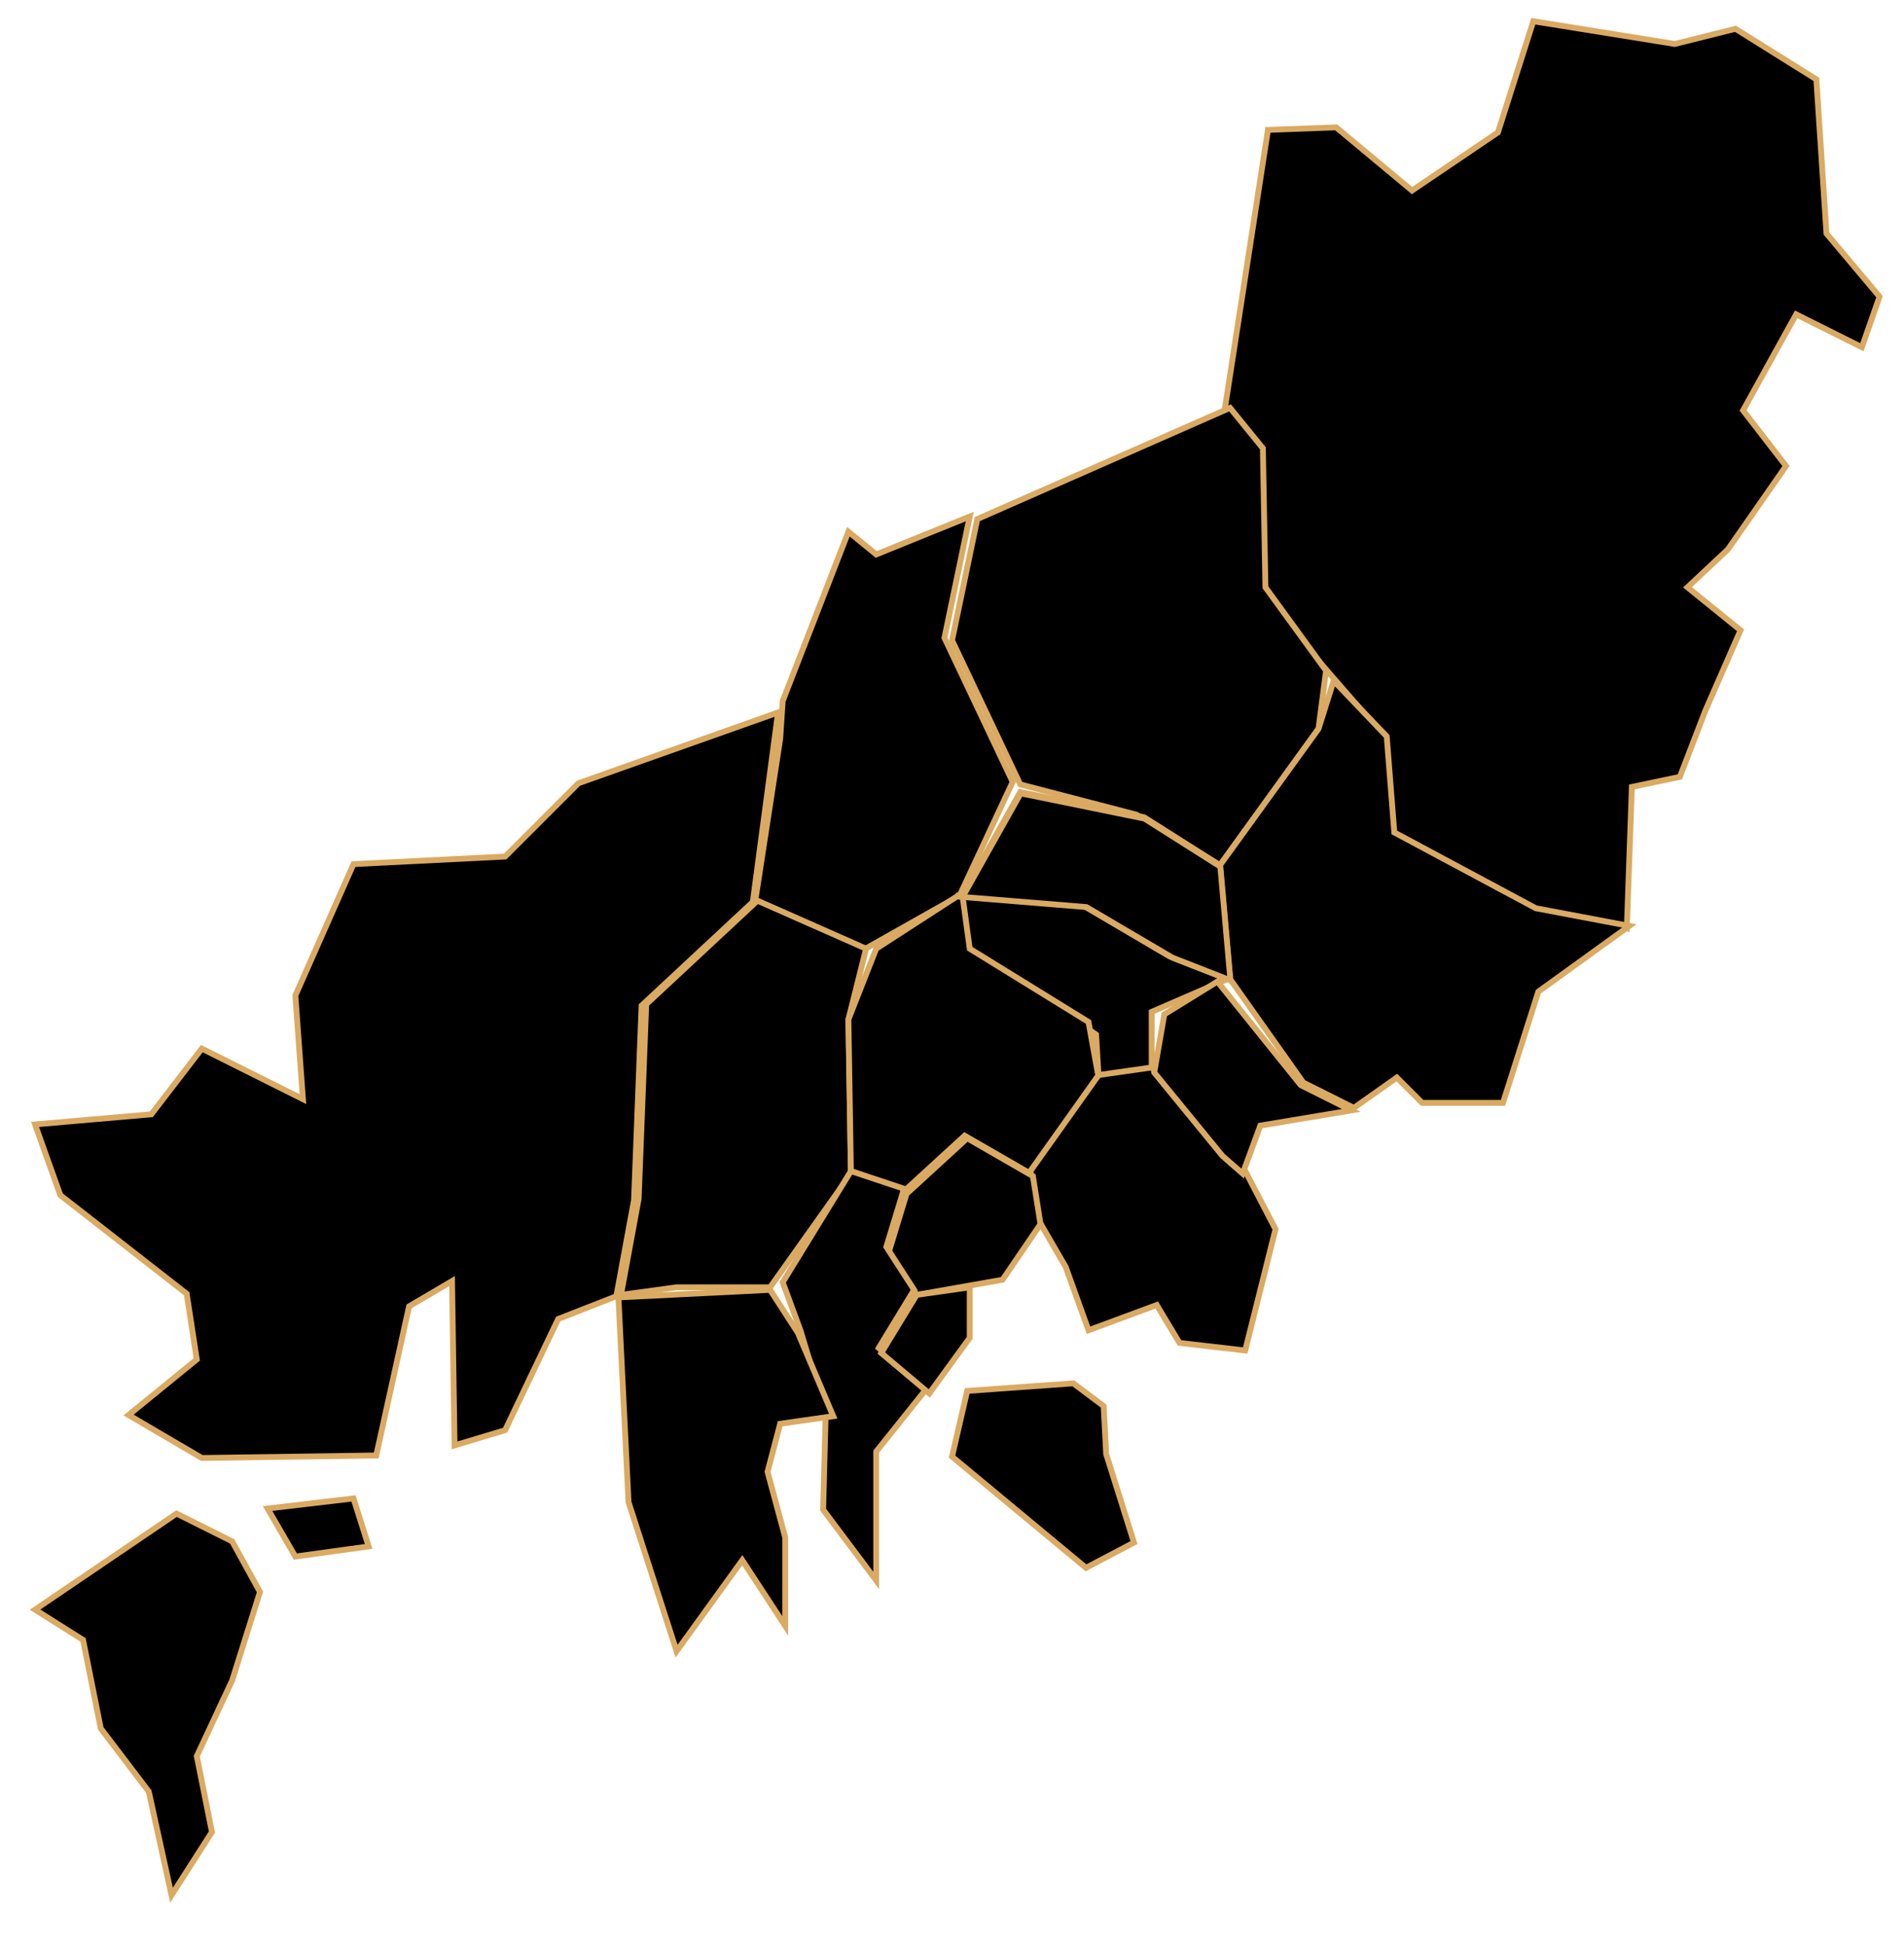 <svg width="326" height="333" viewBox="0 0 326 333" fill="none" xmlns="http://www.w3.org/2000/svg">
<g id="&#235;&#182;&#128;&#236;&#130;&#176;&#234;&#180;&#145;&#236;&#151;&#173;&#236;&#139;&#156; 1">
<g id="&#235;&#160;&#136;&#236;&#157;&#180;&#236;&#150;&#180; 1">
<g id="Group">
<path id="Gijang" d="M278.542 158.98L260.367 155.086L237.433 145.133L237.001 126.094L219.692 106.189L215.365 102.294V76.764L209.74 69.841L217.096 22.242L228.779 21.809L241.761 32.627L256.473 22.674L262.531 3.635L286.763 7.529L297.148 4.933L310.995 13.587L312.726 39.983L321.813 50.801L318.784 59.455L307.534 53.83L298.447 70.273L305.803 79.793L295.85 94.073L288.927 100.564L298.014 107.92L291.956 121.767L287.629 133.017L279.407 134.748L278.542 158.98Z" fill="currentColor" stroke="#DAAA63" strokeWidth="2"/>
<path id="Buk" d="M129.253 154.653L133.58 126.527L134.013 120.036L145.263 91.044L150.023 94.938L166.034 88.447L161.706 109.218L173.39 133.883L164.303 153.355L147.427 162.875L129.253 154.653Z" fill="currentColor" stroke="#DAAA63" strokeWidth="2"/>
<path id="Geumjeong" d="M208.874 148.163L225.75 124.796L227.048 114.843L216.663 100.564L216.23 76.764L210.605 69.841L167.333 88.88L163.006 109.651L174.689 134.316L194.594 139.508L208.874 148.163Z" fill="currentColor" stroke="#DAAA63" strokeWidth="2"/>
<path id="Dongrae" d="M185.939 155.086L200.651 163.74L210.604 167.635L208.873 148.162L195.891 139.941L174.688 135.614L164.736 153.355L185.939 155.086Z" fill="currentColor" stroke="#DAAA63" strokeWidth="2"/>
<path id="Gangseo" d="M34.559 249.651L64.417 249.219L70.042 223.688L77.398 219.361L77.831 247.488L86.485 244.892L95.573 225.852L105.525 221.958L108.554 205.514L109.852 172.195L128.892 154.454L133.219 122L99.034 134.116L86.485 146.665L60.522 147.963L50.57 170.464L51.868 188.206L34.559 179.551L25.905 190.802L6 192.533L10.327 204.649L31.963 221.525L33.694 232.776L22.011 242.295L34.559 249.651ZM30.232 259.171L6 275.615L14.222 280.807L17.251 295.952L25.472 306.77L29.367 324.512L36.29 313.694L33.694 300.712L39.752 287.731L44.512 272.586L39.752 263.931L30.232 259.171ZM60.522 256.575L45.81 258.306L50.57 266.527L63.119 264.797L60.522 256.575Z" fill="currentColor" stroke="#DAAA63" strokeWidth="2"/>
<path id="Sasang" d="M115.838 220.426H131.849L145.696 200.954L145.263 174.558L148.292 162.442L129.685 154.22L110.646 171.962L109.348 205.281L106.319 221.724L115.838 220.426Z" fill="currentColor" stroke="#DAAA63" strokeWidth="2"/>
<path id="Yeonje" d="M166.035 162.875L177.718 170.231L187.671 177.154L188.104 184.511L197.191 183.212V173.26L210.172 167.635L200.22 163.74L185.507 155.086L164.304 153.355L166.035 162.875Z" fill="currentColor" stroke="#DAAA63" strokeWidth="2"/>
<path id="Busanjin" d="M154.783 203.983L165.168 194.463L176.419 200.954L188.102 184.511L186.371 174.991L166.034 162.442L164.735 152.922L150.023 162.442L145.263 174.558L145.696 200.954L154.783 203.983Z" fill="currentColor" stroke="#DAAA63" strokeWidth="2"/>
<path id="Nam" d="M213.2 231.244L201.949 229.946L198.055 223.455L186.371 227.782L182.477 216.964L177.717 208.743L176.419 200.521L188.102 184.078L197.189 182.78L208.873 197.059L212.767 199.656L218.393 210.474L213.2 231.244Z" fill="currentColor" stroke="#DAAA63" strokeWidth="2"/>
<path id="Dong" d="M171.66 219.128L156.948 221.724L152.188 214.368L155.217 204.416L165.602 194.896L176.853 201.387L178.151 209.608L171.66 219.128Z" fill="currentColor" stroke="#DAAA63" strokeWidth="2"/>
<path id="Seo" d="M150.024 270.621L140.937 258.505L141.37 242.062L137.043 227.782L134.014 219.561L145.697 200.521L154.784 203.55L151.755 213.503L156.515 220.859L150.457 230.811L158.679 237.735L150.024 248.553V270.621Z" fill="currentColor" stroke="#DAAA63" strokeWidth="2"/>
<path id="Vector" d="M183.775 236.869L165.601 238.168L163.005 249.418L185.939 268.458L194.16 264.131L189.4 248.985L188.968 240.764L183.775 236.869Z" fill="currentColor" stroke="#DAAA63" strokeWidth="2"/>
<path id="Vector_2" d="M142.668 242.495L133.581 243.793L131.418 252.015L134.447 263.265V278.41L127.091 267.16L115.84 282.737L107.618 257.207L105.887 222.157L131.85 220.859L136.61 228.215L142.668 242.495Z" fill="currentColor" stroke="#DAAA63" strokeWidth="2"/>
<path id="Haeundae" d="M210.605 167.635L223.154 185.376L231.808 189.703L239.164 184.511L243.491 188.838H257.338L263.396 169.798L278.974 158.548L262.964 155.519L238.732 142.537L237.433 126.094L228.346 116.574L225.75 124.796L208.874 148.162L210.605 167.635Z" fill="currentColor" stroke="#DAAA63" strokeWidth="2"/>
<path id="Suyeong" d="M197.622 183.645L209.305 197.925L212.767 200.954L215.796 192.732L231.374 190.136L222.72 185.809L208.44 168.067L199.353 173.693L197.622 183.645Z" fill="currentColor" stroke="#DAAA63" strokeWidth="2"/>
<path id="Jung" d="M166.034 220.426V229.08L159.11 238.6L150.889 231.677L156.947 221.724L166.034 220.426Z" fill="currentColor" stroke="#DAAA63" strokeWidth="2"/>
<path id="Dongrae_2" d="M200.723 163.973L186.011 155.319L164.807 153.588L174.76 135.847L195.963 140.174L208.945 148.396L210.675 167.868L200.723 163.973Z" fill="currentColor" stroke="#DAAA63" strokeWidth="2"/>
</g>
</g>
</g>
</svg>
